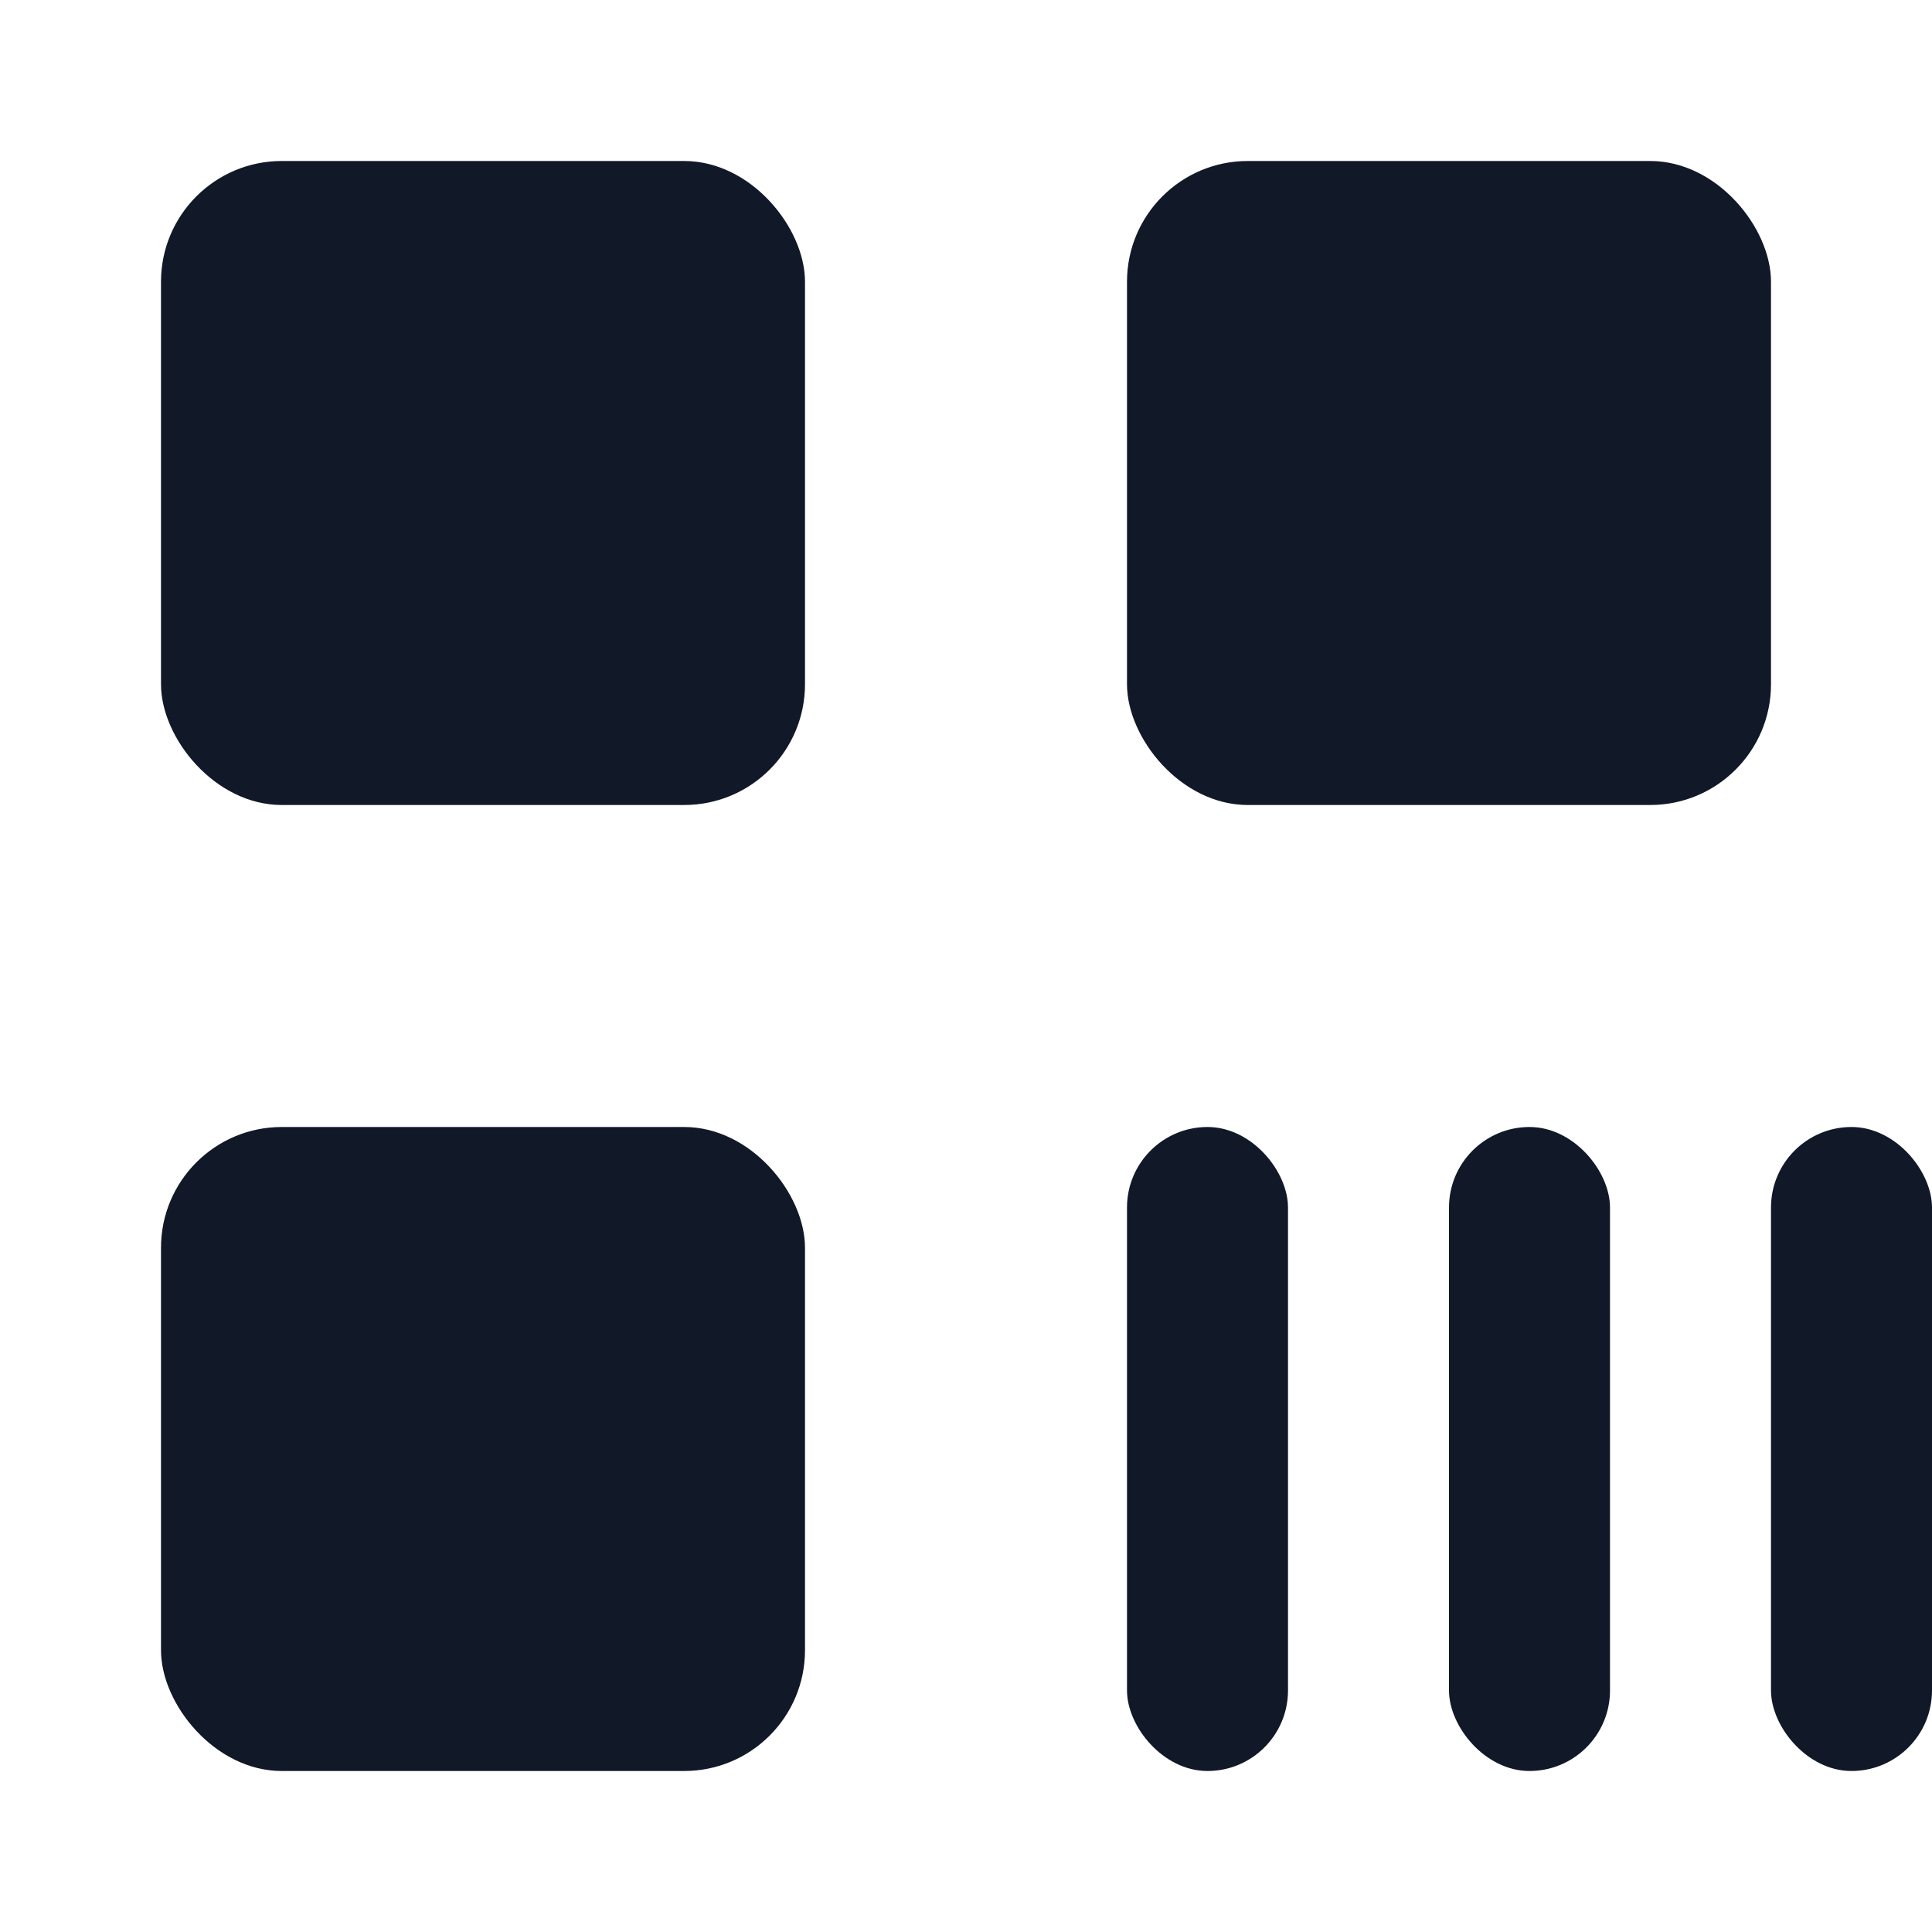 <svg xmlns="http://www.w3.org/2000/svg" width="64" height="64" viewBox="0 0 24 24">
  <!-- white background -->
  <rect width="24" height="24" fill="#ffffff"></rect>
  <!-- 2x2 filled squares -->
  <rect x="2" y="2" width="8" height="8" rx="1.5" fill="#111827"></rect>
  <rect x="14" y="2" width="8" height="8" rx="1.5" fill="#111827"></rect>
  <rect x="2" y="14" width="8" height="8" rx="1.5" fill="#111827"></rect>
  <!-- three vertical bars -->
  <rect x="14" y="14" width="2" height="8" rx="1" fill="#111827"></rect>
  <rect x="18" y="14" width="2" height="8" rx="1" fill="#111827"></rect>
  <rect x="22" y="14" width="2" height="8" rx="1" fill="#111827"></rect>
</svg>
